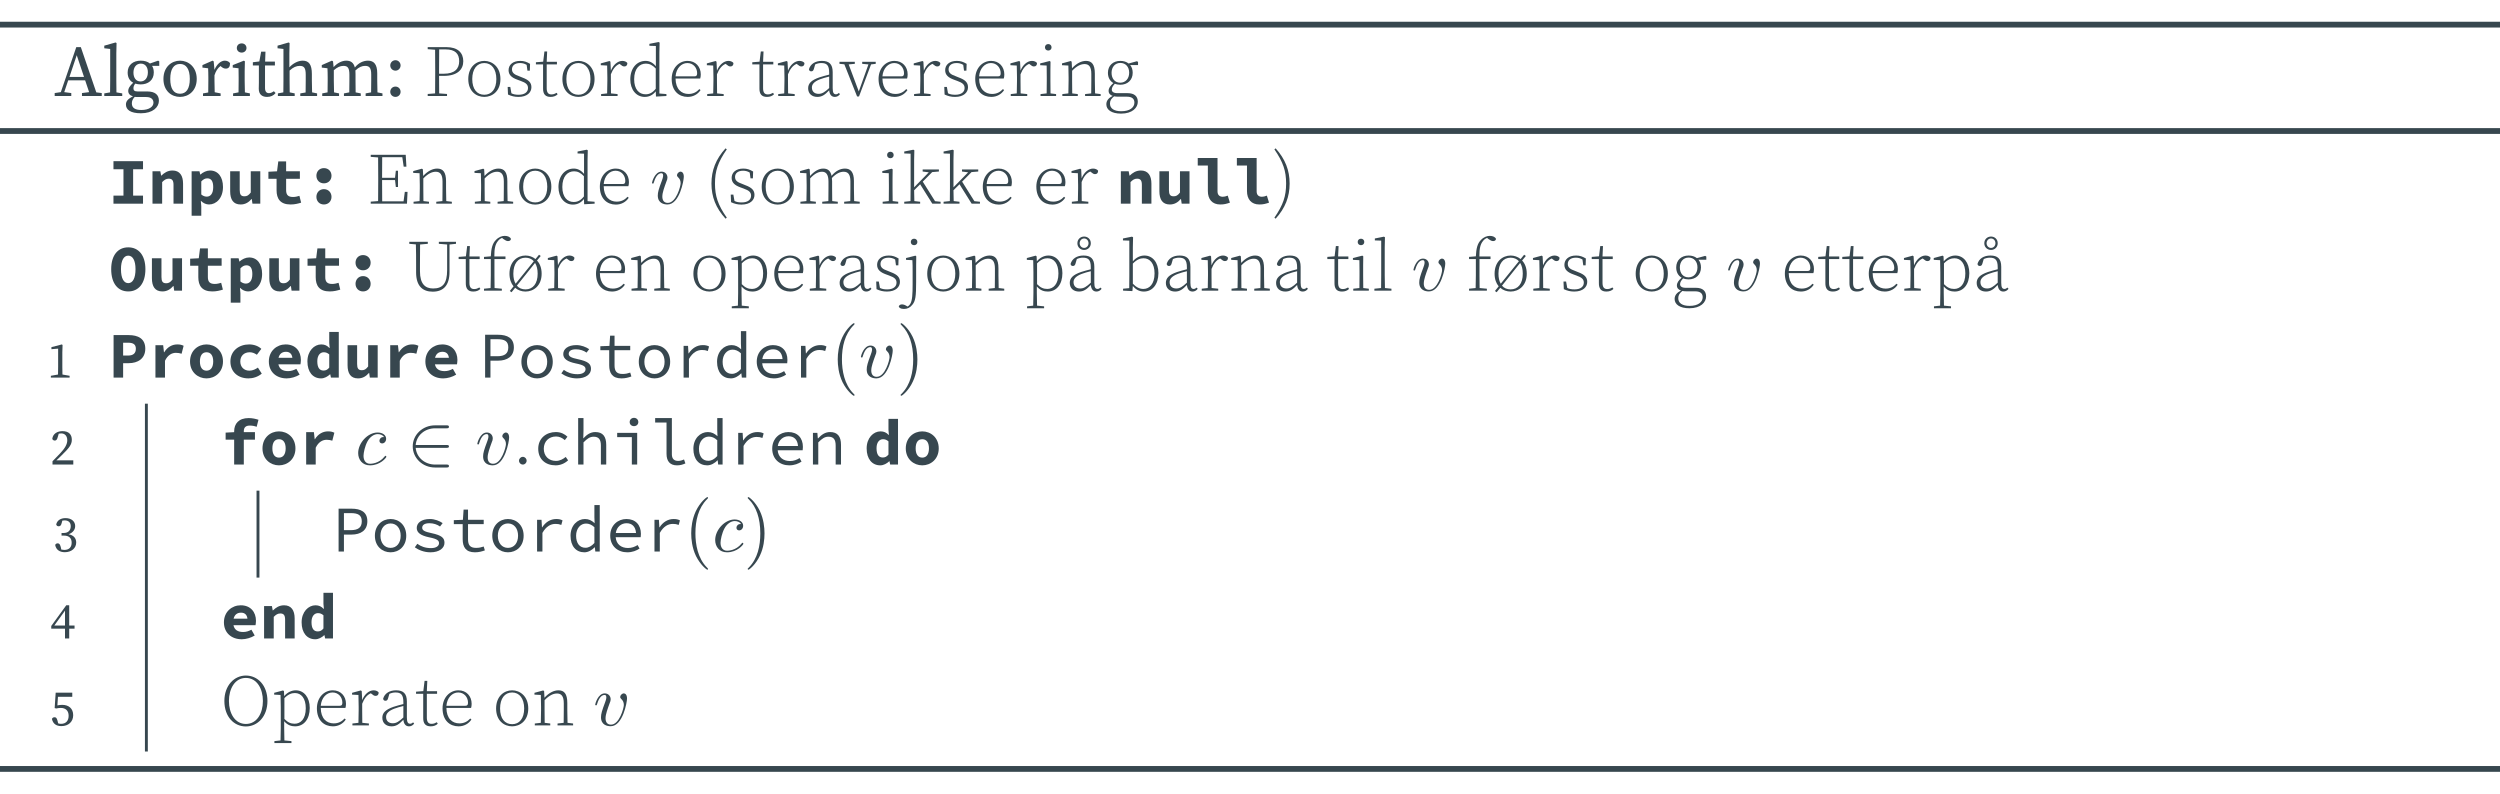 <?xml version="1.0" encoding="UTF-8"?>
<svg xmlns="http://www.w3.org/2000/svg" xmlns:xlink="http://www.w3.org/1999/xlink" width="343.71pt" height="109.1pt" viewBox="0 0 343.71 109.1" version="1.1">
<defs>
<g>
<symbol overflow="visible" id="glyph0-0">
<path style="stroke:none;" d="M 0.797 0 L 5.578 0 L 5.578 -6.672 L 0.797 -6.672 Z M 1.734 -0.516 L 3.188 -2.844 L 4.641 -0.516 Z M 1.406 -5.688 L 2.875 -3.344 L 1.406 -0.984 Z M 3.5 -3.344 L 4.969 -5.688 L 4.969 -0.984 Z M 1.734 -6.156 L 4.641 -6.156 L 3.188 -3.828 Z M 1.734 -6.156 "/>
</symbol>
<symbol overflow="visible" id="glyph0-1">
<path style="stroke:none;" d="M 3.078 -5.609 L 4.078 -2.625 L 2.078 -2.625 Z M 0.047 0 L 2.328 0 L 2.328 -0.406 L 1.359 -0.531 L 1.906 -2.156 L 4.234 -2.156 L 4.781 -0.531 L 3.797 -0.406 L 3.797 0 L 6.516 0 L 6.516 -0.406 L 5.766 -0.5 L 3.641 -6.719 L 3.016 -6.719 L 0.891 -0.531 L 0.047 -0.406 Z M 0.047 0 "/>
</symbol>
<symbol overflow="visible" id="glyph0-2">
<path style="stroke:none;" d="M 0.25 -6.922 L 0.25 -6.562 L 1.062 -6.469 L 1.062 -2.094 C 1.062 -1.562 1.062 -1.031 1.047 -0.5 L 0.25 -0.359 L 0.25 0 L 2.719 0 L 2.719 -0.359 L 1.922 -0.5 C 1.906 -1.031 1.906 -1.562 1.906 -2.094 L 1.906 -5.875 L 1.938 -7.281 L 1.797 -7.359 Z M 0.25 -6.922 "/>
</symbol>
<symbol overflow="visible" id="glyph0-3">
<path style="stroke:none;" d="M 2.406 -4.453 C 3.016 -4.453 3.375 -3.969 3.375 -3.266 C 3.375 -2.516 3 -2 2.359 -2 C 1.75 -2 1.391 -2.5 1.391 -3.219 C 1.391 -3.953 1.781 -4.453 2.406 -4.453 Z M 0.594 -3.234 C 0.594 -2.547 0.875 -2.078 1.359 -1.828 C 0.859 -1.359 0.672 -1.031 0.672 -0.719 C 0.672 -0.328 0.891 -0.078 1.328 0.047 C 0.594 0.406 0.359 0.75 0.359 1.172 C 0.359 1.891 0.984 2.375 2.422 2.375 C 4.062 2.375 4.891 1.531 4.891 0.656 C 4.891 -0.156 4.375 -0.625 3.281 -0.625 L 1.969 -0.625 C 1.5 -0.625 1.391 -0.797 1.391 -1.062 C 1.391 -1.297 1.469 -1.484 1.641 -1.703 C 1.859 -1.641 2.109 -1.594 2.375 -1.594 C 3.422 -1.594 4.188 -2.188 4.188 -3.234 C 4.188 -3.594 4.109 -3.891 3.953 -4.141 L 4.938 -4.141 L 4.938 -4.766 L 4.781 -4.859 L 3.656 -4.469 C 3.344 -4.734 2.906 -4.859 2.391 -4.859 C 1.359 -4.859 0.594 -4.281 0.594 -3.234 Z M 2.469 1.922 C 1.672 1.922 1.172 1.672 1.172 1.016 C 1.172 0.688 1.281 0.422 1.562 0.125 C 1.688 0.125 1.828 0.141 1.969 0.141 L 3.141 0.141 C 3.859 0.141 4.141 0.484 4.141 0.922 C 4.141 1.469 3.547 1.922 2.469 1.922 Z M 2.469 1.922 "/>
</symbol>
<symbol overflow="visible" id="glyph0-4">
<path style="stroke:none;" d="M 2.734 0.125 C 3.891 0.125 5.031 -0.703 5.031 -2.344 C 5.031 -4 3.875 -4.859 2.734 -4.859 C 1.578 -4.859 0.453 -4 0.453 -2.344 C 0.453 -0.703 1.562 0.125 2.734 0.125 Z M 2.734 -0.312 C 1.859 -0.312 1.391 -1 1.391 -2.344 C 1.391 -3.688 1.859 -4.406 2.734 -4.406 C 3.594 -4.406 4.078 -3.688 4.078 -2.344 C 4.078 -1 3.594 -0.312 2.734 -0.312 Z M 2.734 -0.312 "/>
</symbol>
<symbol overflow="visible" id="glyph0-5">
<path style="stroke:none;" d="M 0.422 0 L 2.844 0 L 2.844 -0.359 L 2.031 -0.516 C 2.016 -1 2 -1.656 2 -2.094 L 2 -2.844 C 2.172 -3.406 2.438 -3.828 2.828 -4.125 L 2.953 -4.016 C 3.141 -3.859 3.328 -3.766 3.562 -3.766 C 3.953 -3.766 4.141 -4.031 4.141 -4.5 C 4.031 -4.719 3.734 -4.859 3.422 -4.859 C 2.891 -4.859 2.328 -4.391 2 -3.594 L 1.891 -4.766 L 1.734 -4.859 L 0.344 -4.25 L 0.344 -3.906 L 1.125 -3.812 C 1.141 -3.422 1.156 -3.125 1.156 -2.578 L 1.156 -2.094 C 1.156 -1.641 1.141 -0.984 1.141 -0.484 L 0.422 -0.359 Z M 0.422 0 "/>
</symbol>
<symbol overflow="visible" id="glyph0-6">
<path style="stroke:none;" d="M 1.531 -5.969 C 1.891 -5.969 2.188 -6.234 2.188 -6.594 C 2.188 -6.984 1.891 -7.234 1.531 -7.234 C 1.141 -7.234 0.859 -6.984 0.859 -6.594 C 0.859 -6.234 1.141 -5.969 1.531 -5.969 Z M 2.656 -0.359 L 1.969 -0.5 C 1.953 -1 1.938 -1.656 1.938 -2.094 L 1.938 -3.406 L 1.969 -4.766 L 1.828 -4.859 L 0.297 -4.25 L 0.297 -3.906 L 1.094 -3.812 C 1.109 -3.422 1.109 -3.109 1.109 -2.562 L 1.109 -2.094 C 1.109 -1.656 1.109 -1 1.094 -0.5 L 0.344 -0.359 L 0.344 0 L 2.656 0 Z M 2.656 -0.359 "/>
</symbol>
<symbol overflow="visible" id="glyph0-7">
<path style="stroke:none;" d="M 1.766 -1.109 L 1.766 -4.203 L 3.125 -4.203 L 3.125 -4.734 L 1.781 -4.734 L 1.828 -6.094 L 1.234 -6.094 L 0.984 -4.75 L 0.094 -4.641 L 0.094 -4.203 L 0.922 -4.203 L 0.922 -1.859 C 0.922 -1.469 0.906 -1.25 0.906 -1 C 0.906 -0.234 1.344 0.125 2.047 0.125 C 2.547 0.125 2.953 -0.062 3.219 -0.406 L 2.984 -0.656 C 2.734 -0.484 2.531 -0.391 2.312 -0.391 C 1.969 -0.391 1.766 -0.609 1.766 -1.109 Z M 1.766 -1.109 "/>
</symbol>
<symbol overflow="visible" id="glyph0-8">
<path style="stroke:none;" d="M 1.062 -2.094 C 1.062 -1.656 1.062 -1 1.047 -0.5 L 0.297 -0.359 L 0.297 0 L 2.609 0 L 2.609 -0.359 L 1.922 -0.5 C 1.906 -1 1.906 -1.656 1.906 -2.094 L 1.906 -3.5 C 2.406 -3.953 2.828 -4.141 3.312 -4.141 C 3.891 -4.141 4.125 -3.859 4.125 -2.938 L 4.125 -2.094 C 4.125 -1.641 4.109 -0.984 4.109 -0.484 L 3.375 -0.359 L 3.375 0 L 5.688 0 L 5.688 -0.359 L 5 -0.5 C 4.984 -1 4.969 -1.641 4.969 -2.094 L 4.969 -3.016 C 4.969 -4.328 4.562 -4.859 3.703 -4.859 C 3.078 -4.859 2.359 -4.484 1.875 -3.938 L 1.875 -5.875 L 1.906 -7.281 L 1.781 -7.359 L 0.25 -6.922 L 0.25 -6.562 L 1.062 -6.469 Z M 1.062 -2.094 "/>
</symbol>
<symbol overflow="visible" id="glyph0-9">
<path style="stroke:none;" d="M 6.703 -4.859 C 6.062 -4.859 5.406 -4.562 4.891 -3.922 C 4.719 -4.578 4.344 -4.859 3.703 -4.859 C 3.094 -4.859 2.438 -4.5 1.969 -3.969 L 1.891 -4.766 L 1.734 -4.859 L 0.344 -4.25 L 0.344 -3.906 L 1.125 -3.812 C 1.141 -3.422 1.156 -3.125 1.156 -2.578 L 1.156 -2.094 C 1.156 -1.641 1.141 -1 1.141 -0.5 L 0.406 -0.359 L 0.406 0 L 2.719 0 L 2.719 -0.359 L 2.031 -0.5 C 2.016 -1 2 -1.656 2 -2.094 L 2 -3.547 C 2.5 -3.969 2.875 -4.141 3.328 -4.141 C 3.922 -4.141 4.141 -3.844 4.141 -2.938 L 4.141 -2.094 C 4.141 -1.641 4.141 -0.984 4.125 -0.5 L 3.391 -0.359 L 3.391 0 L 5.703 0 L 5.703 -0.359 L 5 -0.5 C 5 -1 4.984 -1.641 4.984 -2.094 L 4.984 -3.016 C 4.984 -3.203 4.969 -3.375 4.969 -3.516 C 5.469 -3.984 5.875 -4.141 6.297 -4.141 C 6.875 -4.141 7.141 -3.891 7.141 -2.953 L 7.141 -2.094 C 7.141 -1.641 7.125 -0.984 7.125 -0.5 L 6.375 -0.359 L 6.375 0 L 8.688 0 L 8.688 -0.359 L 8 -0.5 C 7.984 -1 7.969 -1.641 7.969 -2.094 L 7.969 -3.125 C 7.969 -4.359 7.5 -4.859 6.703 -4.859 Z M 6.703 -4.859 "/>
</symbol>
<symbol overflow="visible" id="glyph0-10">
<path style="stroke:none;" d="M 1.5 -3.484 C 1.891 -3.484 2.203 -3.812 2.203 -4.203 C 2.203 -4.594 1.891 -4.922 1.5 -4.922 C 1.094 -4.922 0.781 -4.594 0.781 -4.203 C 0.781 -3.812 1.094 -3.484 1.5 -3.484 Z M 1.5 0.125 C 1.891 0.125 2.203 -0.188 2.203 -0.578 C 2.203 -0.984 1.891 -1.297 1.5 -1.297 C 1.094 -1.297 0.781 -0.984 0.781 -0.578 C 0.781 -0.188 1.094 0.125 1.5 0.125 Z M 1.5 0.125 "/>
</symbol>
<symbol overflow="visible" id="glyph1-0">
<path style="stroke:none;" d="M 0.797 0 L 5.578 0 L 5.578 -6.719 L 0.797 -6.719 Z M 1.406 -0.328 L 3.188 -3.062 L 4.969 -0.328 Z M 1.188 -6.125 L 3 -3.359 L 1.188 -0.594 Z M 3.391 -3.359 L 5.188 -6.125 L 5.188 -0.594 Z M 1.406 -6.391 L 4.969 -6.391 L 3.188 -3.656 Z M 1.406 -6.391 "/>
</symbol>
<symbol overflow="visible" id="glyph1-1">
<path style="stroke:none;" d="M 1.562 -3.094 C 1.562 -2.172 1.562 -1.266 1.547 -0.359 L 0.531 -0.281 L 0.531 0 L 3.188 0 L 3.188 -0.281 L 2.109 -0.359 C 2.094 -1.172 2.094 -1.969 2.094 -2.766 L 2.734 -2.766 C 4.594 -2.766 5.422 -3.625 5.422 -4.781 C 5.422 -5.953 4.656 -6.719 3.109 -6.719 L 0.531 -6.719 L 0.531 -6.438 L 1.547 -6.359 C 1.562 -5.453 1.562 -4.547 1.562 -3.625 Z M 3 -6.406 C 4.297 -6.406 4.859 -5.828 4.859 -4.781 C 4.859 -3.766 4.266 -3.062 2.734 -3.062 L 2.094 -3.062 L 2.094 -3.625 C 2.094 -4.562 2.094 -5.5 2.109 -6.406 Z M 3 -6.406 "/>
</symbol>
<symbol overflow="visible" id="glyph1-2">
<path style="stroke:none;" d="M 2.703 0.125 C 3.781 0.125 4.922 -0.641 4.922 -2.328 C 4.922 -4.016 3.781 -4.828 2.703 -4.828 C 1.609 -4.828 0.5 -4.016 0.5 -2.328 C 0.5 -0.641 1.609 0.125 2.703 0.125 Z M 2.703 -0.172 C 1.688 -0.172 1.047 -0.953 1.047 -2.328 C 1.047 -3.703 1.688 -4.531 2.703 -4.531 C 3.703 -4.531 4.359 -3.703 4.359 -2.328 C 4.359 -0.953 3.703 -0.172 2.703 -0.172 Z M 2.703 -0.172 "/>
</symbol>
<symbol overflow="visible" id="glyph1-3">
<path style="stroke:none;" d="M 2 0.125 C 3.203 0.125 3.781 -0.5 3.781 -1.203 C 3.781 -1.812 3.453 -2.203 2.516 -2.547 L 2.094 -2.719 C 1.422 -2.953 1.109 -3.188 1.109 -3.672 C 1.109 -4.156 1.469 -4.531 2.219 -4.531 C 2.516 -4.531 2.812 -4.469 3.125 -4.281 L 3.234 -3.484 L 3.562 -3.484 L 3.594 -4.422 C 3.141 -4.688 2.781 -4.828 2.25 -4.828 C 1.203 -4.828 0.641 -4.266 0.641 -3.547 C 0.641 -2.875 1.109 -2.516 1.828 -2.25 L 2.297 -2.078 C 3.047 -1.812 3.312 -1.562 3.312 -1.094 C 3.312 -0.562 2.875 -0.172 2.031 -0.172 C 1.594 -0.172 1.297 -0.234 1.031 -0.375 L 0.875 -1.25 L 0.516 -1.25 L 0.562 -0.203 C 1.031 0.016 1.453 0.125 2 0.125 Z M 2 0.125 "/>
</symbol>
<symbol overflow="visible" id="glyph1-4">
<path style="stroke:none;" d="M 1.609 -1.078 L 1.609 -4.344 L 3.016 -4.344 L 3.016 -4.703 L 1.609 -4.703 L 1.672 -6.125 L 1.297 -6.125 L 1.125 -4.719 L 0.125 -4.641 L 0.125 -4.344 L 1.109 -4.344 L 1.109 -1.781 C 1.109 -1.453 1.109 -1.266 1.109 -1.062 C 1.094 -0.266 1.422 0.125 2.141 0.125 C 2.547 0.125 2.875 0 3.109 -0.234 L 2.984 -0.438 C 2.719 -0.297 2.547 -0.219 2.25 -0.219 C 1.828 -0.219 1.609 -0.469 1.609 -1.078 Z M 1.609 -1.078 "/>
</symbol>
<symbol overflow="visible" id="glyph1-5">
<path style="stroke:none;" d="M 0.422 0 L 2.688 0 L 2.688 -0.266 L 1.781 -0.359 C 1.781 -0.875 1.766 -1.609 1.766 -2.094 L 1.766 -2.984 C 2.047 -3.719 2.438 -4.203 2.953 -4.422 L 3.078 -4.328 C 3.266 -4.172 3.406 -4.062 3.609 -4.062 C 3.891 -4.062 4.031 -4.234 4.031 -4.531 C 3.938 -4.688 3.656 -4.828 3.344 -4.828 C 2.703 -4.828 2.078 -4.281 1.766 -3.484 L 1.703 -4.719 L 1.578 -4.812 L 0.375 -4.484 L 0.375 -4.234 L 1.25 -4.188 C 1.266 -3.734 1.281 -3.203 1.281 -2.578 L 1.281 -2.094 C 1.281 -1.609 1.266 -0.875 1.25 -0.359 L 0.422 -0.266 Z M 0.422 0 "/>
</symbol>
<symbol overflow="visible" id="glyph1-6">
<path style="stroke:none;" d="M 1.031 -2.297 C 1.031 -3.781 1.766 -4.453 2.656 -4.453 C 3.125 -4.453 3.547 -4.25 4 -3.781 L 4 -1 C 3.562 -0.453 3.141 -0.234 2.594 -0.234 C 1.703 -0.234 1.031 -0.922 1.031 -2.297 Z M 5.469 0 L 5.469 -0.266 L 4.5 -0.344 L 4.5 -5.953 L 4.531 -7.344 L 4.391 -7.422 L 3.125 -7.172 L 3.125 -6.906 L 4.016 -6.875 L 4.016 -4.094 C 3.578 -4.625 3.094 -4.828 2.609 -4.828 C 1.406 -4.828 0.5 -3.844 0.5 -2.281 C 0.5 -0.875 1.312 0.125 2.484 0.125 C 3.094 0.125 3.594 -0.125 4 -0.641 L 4.031 0.078 Z M 5.469 0 "/>
</symbol>
<symbol overflow="visible" id="glyph1-7">
<path style="stroke:none;" d="M 2.656 -4.531 C 3.484 -4.531 4 -3.859 4 -3.141 C 4 -2.844 3.922 -2.703 3.641 -2.703 L 1.031 -2.703 C 1.125 -3.812 1.828 -4.531 2.656 -4.531 Z M 2.688 -4.828 C 1.516 -4.828 0.5 -3.859 0.5 -2.344 C 0.5 -0.688 1.5 0.125 2.703 0.125 C 3.453 0.125 4.094 -0.234 4.469 -0.812 L 4.312 -0.953 C 3.922 -0.531 3.453 -0.281 2.812 -0.281 C 1.859 -0.281 1.047 -0.922 1.031 -2.406 L 4.422 -2.406 C 4.469 -2.547 4.5 -2.734 4.5 -2.969 C 4.5 -4.031 3.781 -4.828 2.688 -4.828 Z M 2.688 -4.828 "/>
</symbol>
<symbol overflow="visible" id="glyph1-8">
<path style="stroke:none;" d="M 4.203 0.125 C 4.469 0.125 4.719 0 4.906 -0.25 L 4.766 -0.422 C 4.609 -0.297 4.5 -0.234 4.359 -0.234 C 4.062 -0.234 3.906 -0.422 3.906 -1.078 L 3.906 -3.281 C 3.906 -4.391 3.406 -4.828 2.422 -4.828 C 1.516 -4.828 0.844 -4.406 0.641 -3.672 C 0.672 -3.484 0.781 -3.391 0.953 -3.391 C 1.141 -3.391 1.25 -3.484 1.312 -3.703 L 1.5 -4.344 C 1.781 -4.469 2.047 -4.531 2.328 -4.531 C 3.062 -4.531 3.422 -4.266 3.422 -3.203 L 3.422 -2.938 C 2.984 -2.828 2.5 -2.703 2.078 -2.562 C 0.953 -2.172 0.531 -1.719 0.531 -1.062 C 0.531 -0.297 1.078 0.125 1.797 0.125 C 2.438 0.125 2.844 -0.172 3.422 -0.781 C 3.484 -0.203 3.734 0.125 4.203 0.125 Z M 1.047 -1.172 C 1.047 -1.578 1.312 -1.969 2.156 -2.297 C 2.516 -2.422 2.984 -2.578 3.422 -2.672 L 3.422 -1.094 C 2.812 -0.531 2.453 -0.297 1.969 -0.297 C 1.422 -0.297 1.047 -0.594 1.047 -1.172 Z M 1.047 -1.172 "/>
</symbol>
<symbol overflow="visible" id="glyph1-9">
<path style="stroke:none;" d="M 3.062 -4.422 L 3.922 -4.344 L 2.594 -0.625 L 1.203 -4.344 L 2.047 -4.422 L 2.047 -4.703 L -0.062 -4.703 L -0.062 -4.422 L 0.609 -4.359 L 2.359 0.062 L 2.625 0.062 L 4.281 -4.344 L 4.922 -4.422 L 4.922 -4.703 L 3.062 -4.703 Z M 3.062 -4.422 "/>
</symbol>
<symbol overflow="visible" id="glyph1-10">
<path style="stroke:none;" d="M 1.484 -6.25 C 1.734 -6.25 1.938 -6.422 1.938 -6.688 C 1.938 -6.969 1.734 -7.141 1.484 -7.141 C 1.234 -7.141 1.031 -6.969 1.031 -6.688 C 1.031 -6.422 1.234 -6.25 1.484 -6.25 Z M 2.562 -0.266 L 1.797 -0.359 C 1.781 -0.875 1.781 -1.609 1.781 -2.094 L 1.781 -3.484 L 1.797 -4.719 L 1.672 -4.812 L 0.375 -4.484 L 0.375 -4.234 L 1.266 -4.188 C 1.281 -3.656 1.281 -3.156 1.281 -2.578 L 1.281 -2.094 C 1.281 -1.609 1.281 -0.875 1.266 -0.359 L 0.422 -0.266 L 0.422 0 L 2.562 0 Z M 2.562 -0.266 "/>
</symbol>
<symbol overflow="visible" id="glyph1-11">
<path style="stroke:none;" d="M 3.672 -4.828 C 3.062 -4.828 2.375 -4.5 1.75 -3.812 L 1.703 -4.719 L 1.578 -4.812 L 0.375 -4.484 L 0.375 -4.234 L 1.25 -4.188 C 1.266 -3.734 1.281 -3.203 1.281 -2.578 L 1.281 -2.094 C 1.281 -1.609 1.266 -0.875 1.25 -0.359 L 0.422 -0.266 L 0.422 0 L 2.547 0 L 2.547 -0.266 L 1.781 -0.359 C 1.781 -0.875 1.766 -1.609 1.766 -2.094 L 1.766 -3.469 C 2.469 -4.203 3.031 -4.391 3.484 -4.391 C 4.062 -4.391 4.406 -4.031 4.406 -3.047 L 4.406 -2.094 C 4.406 -1.594 4.391 -0.875 4.391 -0.359 L 3.547 -0.266 L 3.547 0 L 5.688 0 L 5.688 -0.266 L 4.922 -0.359 C 4.906 -0.859 4.891 -1.594 4.891 -2.094 L 4.891 -3.078 C 4.891 -4.359 4.453 -4.828 3.672 -4.828 Z M 3.672 -4.828 "/>
</symbol>
<symbol overflow="visible" id="glyph1-12">
<path style="stroke:none;" d="M 2.375 -4.547 C 3.109 -4.547 3.594 -4 3.594 -3.203 C 3.594 -2.391 3.094 -1.828 2.359 -1.828 C 1.641 -1.828 1.172 -2.375 1.172 -3.188 C 1.172 -3.984 1.656 -4.547 2.375 -4.547 Z M 0.672 -3.188 C 0.672 -2.531 0.953 -2.047 1.422 -1.781 C 0.984 -1.391 0.766 -1.078 0.766 -0.703 C 0.766 -0.359 0.984 -0.125 1.328 -0.016 C 0.766 0.266 0.453 0.641 0.453 1.141 C 0.453 1.891 1.156 2.422 2.484 2.422 C 4.031 2.422 4.781 1.609 4.781 0.797 C 4.781 0.031 4.297 -0.391 3.375 -0.391 L 2 -0.391 C 1.422 -0.391 1.203 -0.594 1.203 -0.875 C 1.203 -1.156 1.344 -1.375 1.625 -1.688 C 1.844 -1.594 2.109 -1.547 2.375 -1.547 C 3.344 -1.547 4.078 -2.172 4.078 -3.188 C 4.078 -3.625 3.953 -3.984 3.734 -4.25 L 4.812 -4.25 L 4.812 -4.688 L 4.656 -4.781 L 3.516 -4.469 C 3.219 -4.703 2.828 -4.828 2.375 -4.828 C 1.391 -4.828 0.672 -4.203 0.672 -3.188 Z M 2.516 2.094 C 1.531 2.094 0.953 1.734 0.953 1.031 C 0.953 0.625 1.141 0.344 1.516 0.047 C 1.688 0.078 1.891 0.094 2.062 0.094 L 3.281 0.094 C 4.062 0.094 4.312 0.453 4.312 0.906 C 4.312 1.562 3.703 2.094 2.516 2.094 Z M 2.516 2.094 "/>
</symbol>
<symbol overflow="visible" id="glyph1-13">
<path style="stroke:none;" d="M 1.562 -3.094 C 1.562 -2.172 1.562 -1.266 1.547 -0.359 L 0.531 -0.281 L 0.531 0 L 5.516 0 L 5.594 -1.625 L 5.219 -1.625 L 5.047 -0.328 L 2.109 -0.328 C 2.094 -1.203 2.094 -2.109 2.094 -3.25 L 3.875 -3.25 L 3.984 -2.297 L 4.281 -2.297 L 4.281 -4.531 L 3.984 -4.531 L 3.875 -3.562 L 2.094 -3.562 C 2.094 -4.547 2.094 -5.484 2.109 -6.391 L 4.875 -6.391 L 5.062 -5.094 L 5.438 -5.094 L 5.344 -6.719 L 0.531 -6.719 L 0.531 -6.438 L 1.547 -6.359 C 1.562 -5.453 1.562 -4.547 1.562 -3.625 Z M 1.562 -3.094 "/>
</symbol>
<symbol overflow="visible" id="glyph1-14">
<path style="stroke:none;" d="M 1.359 -2.766 C 1.359 -4.484 1.75 -5.688 2.984 -7.469 L 2.812 -7.609 C 1.469 -6.125 0.875 -4.578 0.875 -2.766 C 0.875 -0.953 1.469 0.594 2.812 2.062 L 2.984 1.922 C 1.75 0.156 1.359 -1.062 1.359 -2.766 Z M 1.359 -2.766 "/>
</symbol>
<symbol overflow="visible" id="glyph1-15">
<path style="stroke:none;" d="M 6.547 -4.828 C 5.906 -4.828 5.281 -4.516 4.703 -3.828 C 4.562 -4.547 4.156 -4.828 3.562 -4.828 C 2.953 -4.828 2.359 -4.484 1.75 -3.812 L 1.703 -4.719 L 1.578 -4.812 L 0.375 -4.484 L 0.375 -4.234 L 1.25 -4.188 C 1.266 -3.734 1.281 -3.203 1.281 -2.578 L 1.281 -2.094 C 1.281 -1.609 1.266 -0.875 1.25 -0.359 L 0.422 -0.266 L 0.422 0 L 2.547 0 L 2.547 -0.266 L 1.781 -0.359 C 1.781 -0.875 1.766 -1.609 1.766 -2.094 L 1.766 -3.484 C 2.438 -4.203 2.953 -4.391 3.406 -4.391 C 3.938 -4.391 4.281 -4.031 4.281 -3.047 L 4.281 -2.094 C 4.281 -1.594 4.281 -0.875 4.266 -0.359 L 3.422 -0.266 L 3.422 0 L 5.562 0 L 5.562 -0.266 L 4.797 -0.359 C 4.781 -0.859 4.781 -1.594 4.781 -2.094 L 4.781 -3.078 C 4.781 -3.234 4.766 -3.391 4.75 -3.531 C 5.391 -4.203 5.922 -4.391 6.375 -4.391 C 6.953 -4.391 7.297 -4.047 7.297 -3.062 L 7.297 -2.094 C 7.297 -1.594 7.281 -0.875 7.281 -0.359 L 6.438 -0.266 L 6.438 0 L 8.578 0 L 8.578 -0.266 L 7.812 -0.359 C 7.797 -0.859 7.781 -1.594 7.781 -2.094 L 7.781 -3.125 C 7.781 -4.359 7.312 -4.828 6.547 -4.828 Z M 6.547 -4.828 "/>
</symbol>
<symbol overflow="visible" id="glyph1-16">
<path style="stroke:none;" d="M 0.391 -7.172 L 0.391 -6.906 L 1.266 -6.875 L 1.266 -2.094 C 1.266 -1.578 1.25 -0.891 1.25 -0.359 L 0.391 -0.266 L 0.391 0 L 2.578 0 L 2.578 -0.266 L 1.781 -0.359 C 1.766 -0.812 1.75 -1.359 1.75 -1.844 L 2.578 -2.672 L 4.25 0 L 5.391 0 L 5.391 -0.266 L 4.625 -0.344 L 2.938 -3.031 L 4.234 -4.344 L 5.156 -4.422 L 5.156 -4.703 L 2.922 -4.703 L 2.922 -4.422 L 3.766 -4.312 L 1.75 -2.25 L 1.75 -5.938 L 1.781 -7.344 L 1.641 -7.422 Z M 0.391 -7.172 "/>
</symbol>
<symbol overflow="visible" id="glyph1-17">
<path style="stroke:none;" d="M 1.844 -2.766 C 1.844 -1.062 1.453 0.156 0.234 1.922 L 0.406 2.062 C 1.734 0.594 2.328 -0.953 2.328 -2.766 C 2.328 -4.578 1.734 -6.125 0.406 -7.609 L 0.234 -7.469 C 1.453 -5.688 1.844 -4.484 1.844 -2.766 Z M 1.844 -2.766 "/>
</symbol>
<symbol overflow="visible" id="glyph1-18">
<path style="stroke:none;" d="M 1.922 -2.656 L 1.922 -3.594 C 1.922 -4.531 1.922 -5.438 1.938 -6.344 L 3 -6.438 L 3 -6.719 L 0.453 -6.719 L 0.453 -6.438 L 1.359 -6.359 C 1.391 -5.453 1.391 -4.516 1.391 -3.594 L 1.391 -2.5 C 1.391 -0.625 2.297 0.141 3.672 0.141 C 5.156 0.141 5.984 -0.734 5.984 -2.578 L 5.984 -6.344 L 6.875 -6.438 L 6.875 -6.719 L 4.516 -6.719 L 4.516 -6.438 L 5.656 -6.344 L 5.656 -2.828 C 5.656 -1 5.062 -0.297 3.734 -0.297 C 2.641 -0.297 1.922 -0.922 1.922 -2.656 Z M 1.922 -2.656 "/>
</symbol>
<symbol overflow="visible" id="glyph1-19">
<path style="stroke:none;" d="M 1.281 -2.094 C 1.281 -1.516 1.266 -0.938 1.25 -0.359 L 0.344 -0.266 L 0.344 0 L 2.797 0 L 2.797 -0.266 L 1.797 -0.359 C 1.781 -0.938 1.781 -1.516 1.781 -2.094 L 1.781 -4.344 L 3.297 -4.344 L 3.297 -4.703 L 1.766 -4.703 C 1.75 -5.859 1.938 -6.406 2.219 -6.766 C 2.391 -7.016 2.609 -7.172 2.828 -7.25 L 3.016 -7.094 C 3.281 -6.906 3.453 -6.812 3.656 -6.812 C 3.891 -6.812 4.031 -6.938 4.047 -7.109 C 3.969 -7.359 3.625 -7.531 3.203 -7.531 C 2.812 -7.531 2.359 -7.375 1.969 -6.953 C 1.5 -6.484 1.328 -5.797 1.281 -4.719 L 0.344 -4.641 L 0.344 -4.344 L 1.281 -4.344 Z M 1.281 -2.094 "/>
</symbol>
<symbol overflow="visible" id="glyph1-20">
<path style="stroke:none;" d="M 4.797 -4.766 L 4.562 -4.938 L 4.078 -4.344 C 3.672 -4.672 3.188 -4.828 2.703 -4.828 C 1.609 -4.828 0.5 -4.016 0.5 -2.328 C 0.5 -1.578 0.719 -1 1.062 -0.594 L 0.547 0.047 L 0.781 0.219 L 1.281 -0.391 C 1.672 -0.047 2.188 0.125 2.703 0.125 C 3.781 0.125 4.922 -0.641 4.922 -2.328 C 4.922 -3.125 4.672 -3.734 4.281 -4.141 Z M 1.031 -2.328 C 1.031 -3.703 1.672 -4.531 2.703 -4.531 C 3.172 -4.531 3.562 -4.359 3.844 -4.047 L 1.344 -0.953 C 1.141 -1.297 1.031 -1.766 1.031 -2.328 Z M 2.703 -0.172 C 2.203 -0.172 1.797 -0.344 1.516 -0.688 L 4.016 -3.812 C 4.25 -3.438 4.375 -2.938 4.375 -2.328 C 4.375 -0.953 3.719 -0.172 2.703 -0.172 Z M 2.703 -0.172 "/>
</symbol>
<symbol overflow="visible" id="glyph1-21">
<path style="stroke:none;" d="M 4.719 -2.359 C 4.719 -0.875 4 -0.234 3.188 -0.234 C 2.672 -0.234 2.25 -0.406 1.781 -0.891 L 1.781 -3.75 C 2.297 -4.281 2.766 -4.453 3.219 -4.453 C 4.094 -4.453 4.719 -3.734 4.719 -2.359 Z M 1.281 0.328 C 1.281 0.844 1.266 1.531 1.25 2.062 L 0.406 2.156 L 0.406 2.422 L 2.75 2.422 L 2.75 2.156 L 1.781 2.062 C 1.766 1.531 1.75 0.844 1.75 0.312 L 1.75 -0.578 C 2.219 -0.016 2.766 0.125 3.25 0.125 C 4.453 0.125 5.266 -0.859 5.266 -2.406 C 5.266 -3.859 4.469 -4.828 3.344 -4.828 C 2.812 -4.828 2.234 -4.594 1.75 -4.031 L 1.719 -4.719 L 1.594 -4.812 L 0.375 -4.484 L 0.375 -4.234 L 1.25 -4.188 C 1.266 -3.734 1.281 -3.188 1.281 -2.547 Z M 1.281 0.328 "/>
</symbol>
<symbol overflow="visible" id="glyph1-22">
<path style="stroke:none;" d="M 1.453 -6.25 C 1.703 -6.25 1.906 -6.422 1.906 -6.688 C 1.906 -6.969 1.703 -7.141 1.453 -7.141 C 1.203 -7.141 1 -6.969 1 -6.688 C 1 -6.422 1.203 -6.25 1.453 -6.25 Z M 1.25 -0.859 C 1.25 0.469 1.203 1.359 0.938 1.797 C 0.844 1.969 0.703 2.109 0.547 2.188 L 0.375 2.078 C 0.141 1.938 -0.047 1.891 -0.219 1.891 C -0.453 1.891 -0.594 2 -0.656 2.172 C -0.625 2.328 -0.422 2.516 0.047 2.516 C 0.516 2.516 0.875 2.359 1.203 1.953 C 1.656 1.422 1.734 0.75 1.734 -1.219 L 1.734 -3.484 L 1.75 -4.719 L 1.641 -4.812 L 0.344 -4.484 L 0.344 -4.234 L 1.219 -4.188 C 1.25 -3.734 1.25 -3.203 1.25 -2.578 Z M 1.25 -0.859 "/>
</symbol>
<symbol overflow="visible" id="glyph1-23">
<path style="stroke:none;" d="M 4.203 0.125 C 4.469 0.125 4.719 0 4.906 -0.25 L 4.766 -0.422 C 4.609 -0.297 4.5 -0.234 4.359 -0.234 C 4.062 -0.234 3.906 -0.422 3.906 -1.078 L 3.906 -3.281 C 3.906 -4.391 3.406 -4.828 2.422 -4.828 C 1.516 -4.828 0.844 -4.406 0.641 -3.672 C 0.672 -3.484 0.781 -3.391 0.953 -3.391 C 1.141 -3.391 1.25 -3.484 1.312 -3.703 L 1.5 -4.344 C 1.781 -4.469 2.047 -4.531 2.328 -4.531 C 3.062 -4.531 3.422 -4.266 3.422 -3.203 L 3.422 -2.938 C 2.984 -2.828 2.5 -2.703 2.078 -2.562 C 0.953 -2.172 0.531 -1.719 0.531 -1.062 C 0.531 -0.297 1.078 0.125 1.797 0.125 C 2.438 0.125 2.844 -0.172 3.422 -0.781 C 3.484 -0.203 3.734 0.125 4.203 0.125 Z M 2.5 -5.875 C 2.141 -5.875 1.891 -6.188 1.891 -6.516 C 1.891 -6.859 2.141 -7.172 2.5 -7.172 C 2.875 -7.172 3.109 -6.859 3.109 -6.516 C 3.109 -6.188 2.875 -5.875 2.5 -5.875 Z M 2.5 -5.594 C 2.984 -5.594 3.422 -5.953 3.422 -6.516 C 3.422 -7.094 2.984 -7.438 2.5 -7.438 C 2.031 -7.438 1.578 -7.094 1.578 -6.516 C 1.578 -5.938 2.031 -5.594 2.5 -5.594 Z M 1.047 -1.172 C 1.047 -1.578 1.312 -1.969 2.156 -2.297 C 2.516 -2.422 2.984 -2.578 3.422 -2.672 L 3.422 -1.094 C 2.812 -0.531 2.453 -0.297 1.969 -0.297 C 1.422 -0.297 1.047 -0.594 1.047 -1.172 Z M 1.047 -1.172 "/>
</symbol>
<symbol overflow="visible" id="glyph1-24">
<path style="stroke:none;" d="M 3.203 -0.234 C 2.688 -0.234 2.234 -0.453 1.75 -0.953 L 1.75 -3.719 C 2.297 -4.281 2.766 -4.453 3.219 -4.453 C 4.094 -4.453 4.734 -3.734 4.734 -2.375 C 4.734 -0.891 4.016 -0.234 3.203 -0.234 Z M 0.406 0 L 1.688 0.062 L 1.75 -0.641 C 2.219 -0.062 2.75 0.125 3.266 0.125 C 4.453 0.125 5.266 -0.875 5.266 -2.406 C 5.266 -3.875 4.469 -4.828 3.344 -4.828 C 2.828 -4.828 2.234 -4.609 1.75 -4.031 L 1.75 -5.938 L 1.781 -7.344 L 1.625 -7.422 L 0.391 -7.172 L 0.391 -6.906 L 1.266 -6.875 L 1.266 -2.094 C 1.266 -1.609 1.25 -0.859 1.25 -0.344 L 0.406 -0.266 Z M 0.406 0 "/>
</symbol>
<symbol overflow="visible" id="glyph1-25">
<path style="stroke:none;" d="M 0.391 -7.172 L 0.391 -6.906 L 1.266 -6.875 L 1.266 -2.094 C 1.266 -1.578 1.25 -0.891 1.25 -0.359 L 0.328 -0.266 L 0.328 0 L 2.672 0 L 2.672 -0.266 L 1.781 -0.359 C 1.766 -0.891 1.75 -1.578 1.75 -2.094 L 1.75 -5.938 L 1.781 -7.344 L 1.641 -7.422 Z M 0.391 -7.172 "/>
</symbol>
<symbol overflow="visible" id="glyph1-26">
<path style="stroke:none;" d="M 1.188 -3.359 C 1.188 -5.031 2 -6.531 3.516 -6.531 C 5.047 -6.531 5.859 -5.031 5.859 -3.359 C 5.859 -1.688 5.047 -0.203 3.516 -0.203 C 2 -0.203 1.188 -1.688 1.188 -3.359 Z M 3.516 -6.859 C 1.922 -6.859 0.562 -5.5 0.562 -3.359 C 0.562 -1.172 1.906 0.141 3.516 0.141 C 5.125 0.141 6.484 -1.219 6.484 -3.359 C 6.484 -5.531 5.125 -6.859 3.516 -6.859 Z M 3.516 -6.859 "/>
</symbol>
<symbol overflow="visible" id="glyph2-0">
<path style="stroke:none;" d="M 0.312 0 L 5.062 0 L 5.062 -5.922 L 0.312 -5.922 Z M 1.953 -0.812 L 2.312 -1.5 L 2.672 -2.391 L 2.703 -2.391 L 3.078 -1.5 L 3.422 -0.812 Z M 1.203 -1.391 L 1.203 -4.719 L 2.047 -3.047 Z M 2.672 -3.719 L 2.281 -4.562 L 2.016 -5.094 L 3.375 -5.094 L 3.078 -4.562 L 2.703 -3.719 Z M 3.344 -3.047 L 4.172 -4.719 L 4.172 -1.391 Z M 3.344 -3.047 "/>
</symbol>
<symbol overflow="visible" id="glyph2-1">
<path style="stroke:none;" d="M 0.656 0 L 4.719 0 L 4.719 -1.109 L 3.359 -1.109 L 3.359 -4.734 L 4.719 -4.734 L 4.719 -5.844 L 0.656 -5.844 L 0.656 -4.734 L 2.031 -4.734 L 2.031 -1.109 L 0.656 -1.109 Z M 0.656 0 "/>
</symbol>
<symbol overflow="visible" id="glyph2-2">
<path style="stroke:none;" d="M 0.641 0 L 1.969 0 L 1.969 -2.969 C 2.281 -3.281 2.516 -3.438 2.875 -3.438 C 3.359 -3.438 3.531 -3.172 3.531 -2.578 L 3.531 0 L 4.844 0 L 4.844 -2.75 C 4.844 -3.859 4.391 -4.562 3.391 -4.562 C 2.719 -4.562 2.25 -4.234 1.859 -3.859 L 1.828 -3.859 L 1.719 -4.453 L 0.641 -4.453 Z M 0.641 0 "/>
</symbol>
<symbol overflow="visible" id="glyph2-3">
<path style="stroke:none;" d="M 0.641 1.656 L 1.969 1.656 L 1.969 0.344 L 1.906 -0.375 L 1.938 -0.375 C 2.25 -0.062 2.641 0.109 3.031 0.109 C 4.031 0.109 4.953 -0.766 4.953 -2.297 C 4.953 -3.672 4.281 -4.562 3.172 -4.562 C 2.703 -4.562 2.203 -4.328 1.844 -4 L 1.828 -4 L 1.719 -4.453 L 0.641 -4.453 Z M 2.719 -0.969 C 2.5 -0.969 2.219 -1.047 1.969 -1.266 L 1.969 -3.062 C 2.25 -3.359 2.5 -3.484 2.797 -3.484 C 3.344 -3.484 3.609 -3.078 3.609 -2.281 C 3.609 -1.359 3.219 -0.969 2.719 -0.969 Z M 2.719 -0.969 "/>
</symbol>
<symbol overflow="visible" id="glyph2-4">
<path style="stroke:none;" d="M 2 0.109 C 2.641 0.109 3.109 -0.188 3.5 -0.641 L 3.531 -0.641 L 3.625 0 L 4.703 0 L 4.703 -4.453 L 3.391 -4.453 L 3.391 -1.531 C 3.078 -1.125 2.859 -1.016 2.516 -1.016 C 2.031 -1.016 1.875 -1.281 1.875 -1.875 L 1.875 -4.453 L 0.562 -4.453 L 0.562 -1.703 C 0.562 -0.578 0.984 0.109 2 0.109 Z M 2 0.109 "/>
</symbol>
<symbol overflow="visible" id="glyph2-5">
<path style="stroke:none;" d="M 3.484 0.109 C 4.078 0.109 4.531 -0.016 4.938 -0.141 L 4.703 -1.078 C 4.438 -1 4.156 -0.922 3.828 -0.922 C 3.172 -0.922 2.875 -1.188 2.875 -1.859 L 2.875 -3.422 L 4.766 -3.422 L 4.766 -4.453 L 2.875 -4.453 L 2.875 -5.812 L 1.797 -5.812 L 1.625 -4.453 L 0.438 -4.391 L 0.438 -3.422 L 1.562 -3.422 L 1.562 -1.844 C 1.562 -0.688 2.062 0.109 3.484 0.109 Z M 3.484 0.109 "/>
</symbol>
<symbol overflow="visible" id="glyph2-6">
<path style="stroke:none;" d="M 2.688 -2.797 C 3.312 -2.797 3.734 -3.25 3.734 -3.844 C 3.734 -4.438 3.312 -4.891 2.688 -4.891 C 2.078 -4.891 1.656 -4.438 1.656 -3.844 C 1.656 -3.25 2.078 -2.797 2.688 -2.797 Z M 2.688 0.109 C 3.312 0.109 3.734 -0.344 3.734 -0.938 C 3.734 -1.531 3.312 -2 2.688 -2 C 2.078 -2 1.656 -1.531 1.656 -0.938 C 1.656 -0.344 2.078 0.109 2.688 0.109 Z M 2.688 0.109 "/>
</symbol>
<symbol overflow="visible" id="glyph2-7">
<path style="stroke:none;" d="M 3.547 0.109 C 4.094 0.109 4.406 0.016 4.875 -0.141 L 4.578 -1.109 C 4.312 -1 4.094 -0.953 3.891 -0.953 C 3.516 -0.953 3.172 -1.141 3.172 -1.688 L 3.172 -6.281 L 0.453 -6.281 L 0.453 -5.25 L 1.844 -5.25 L 1.844 -1.734 C 1.844 -0.609 2.438 0.109 3.547 0.109 Z M 3.547 0.109 "/>
</symbol>
<symbol overflow="visible" id="glyph2-8">
<path style="stroke:none;" d="M 2.688 0.109 C 4.078 0.109 5.047 -0.953 5.047 -2.953 C 5.047 -4.906 4.078 -5.953 2.688 -5.953 C 1.297 -5.953 0.344 -4.906 0.344 -2.953 C 0.344 -0.953 1.297 0.109 2.688 0.109 Z M 2.688 -1.031 C 2.078 -1.031 1.688 -1.688 1.688 -2.953 C 1.688 -4.156 2.078 -4.812 2.688 -4.812 C 3.297 -4.812 3.688 -4.156 3.688 -2.953 C 3.688 -1.688 3.297 -1.031 2.688 -1.031 Z M 2.688 -1.031 "/>
</symbol>
<symbol overflow="visible" id="glyph2-9">
<path style="stroke:none;" d="M 0.672 0 L 1.984 0 L 1.984 -1.984 L 2.75 -1.984 C 3.984 -1.984 5.031 -2.594 5.031 -3.969 C 5.031 -5.375 4.016 -5.844 2.75 -5.844 L 0.672 -5.844 Z M 1.984 -3.031 L 1.984 -4.797 L 2.656 -4.797 C 3.359 -4.797 3.734 -4.578 3.734 -3.969 C 3.734 -3.359 3.391 -3.031 2.656 -3.031 Z M 1.984 -3.031 "/>
</symbol>
<symbol overflow="visible" id="glyph2-10">
<path style="stroke:none;" d="M 1.047 0 L 2.359 0 L 2.359 -2.312 C 2.734 -3.109 3.312 -3.406 3.859 -3.406 C 4.188 -3.406 4.375 -3.359 4.641 -3.281 L 4.922 -4.375 C 4.656 -4.5 4.453 -4.562 4.047 -4.562 C 3.344 -4.562 2.688 -4.203 2.25 -3.484 L 2.219 -3.484 L 2.109 -4.453 L 1.047 -4.453 Z M 1.047 0 "/>
</symbol>
<symbol overflow="visible" id="glyph2-11">
<path style="stroke:none;" d="M 2.688 0.109 C 3.859 0.109 4.953 -0.75 4.953 -2.219 C 4.953 -3.703 3.859 -4.562 2.688 -4.562 C 1.516 -4.562 0.422 -3.703 0.422 -2.219 C 0.422 -0.75 1.516 0.109 2.688 0.109 Z M 2.688 -0.953 C 2.078 -0.953 1.781 -1.453 1.781 -2.219 C 1.781 -3 2.078 -3.484 2.688 -3.484 C 3.297 -3.484 3.609 -3 3.609 -2.219 C 3.609 -1.453 3.297 -0.953 2.688 -0.953 Z M 2.688 -0.953 "/>
</symbol>
<symbol overflow="visible" id="glyph2-12">
<path style="stroke:none;" d="M 3.078 0.109 C 3.688 0.109 4.375 -0.094 4.906 -0.547 L 4.375 -1.375 C 4.047 -1.156 3.672 -0.953 3.203 -0.953 C 2.469 -0.953 1.953 -1.453 1.953 -2.219 C 1.953 -3 2.484 -3.484 3.25 -3.484 C 3.578 -3.484 3.891 -3.375 4.234 -3.141 L 4.844 -3.953 C 4.469 -4.312 3.875 -4.562 3.172 -4.562 C 1.797 -4.562 0.594 -3.703 0.594 -2.219 C 0.594 -0.75 1.672 0.109 3.078 0.109 Z M 3.078 0.109 "/>
</symbol>
<symbol overflow="visible" id="glyph2-13">
<path style="stroke:none;" d="M 2.953 0.109 C 3.547 0.109 4.219 -0.094 4.734 -0.406 L 4.281 -1.203 C 3.891 -1 3.547 -0.891 3.141 -0.891 C 2.406 -0.891 1.938 -1.188 1.812 -1.828 L 4.844 -1.828 C 4.859 -1.938 4.906 -2.172 4.906 -2.422 C 4.906 -3.625 4.172 -4.562 2.812 -4.562 C 1.609 -4.562 0.5 -3.688 0.5 -2.219 C 0.5 -0.75 1.562 0.109 2.953 0.109 Z M 2.859 -3.547 C 3.359 -3.547 3.672 -3.266 3.734 -2.719 L 1.828 -2.719 C 1.969 -3.281 2.328 -3.547 2.859 -3.547 Z M 2.859 -3.547 "/>
</symbol>
<symbol overflow="visible" id="glyph2-14">
<path style="stroke:none;" d="M 2.297 0.109 C 2.75 0.109 3.203 -0.141 3.531 -0.453 L 3.562 -0.453 L 3.656 0 L 4.734 0 L 4.734 -6.281 L 3.422 -6.281 L 3.422 -4.766 L 3.484 -4.078 L 3.438 -4.078 C 3.141 -4.391 2.812 -4.562 2.328 -4.562 C 1.359 -4.562 0.422 -3.672 0.422 -2.219 C 0.422 -0.766 1.172 0.109 2.297 0.109 Z M 2.641 -0.969 C 2.094 -0.969 1.781 -1.359 1.781 -2.25 C 1.781 -3.078 2.188 -3.484 2.672 -3.484 C 2.938 -3.484 3.172 -3.406 3.422 -3.188 L 3.422 -1.375 C 3.188 -1.078 2.938 -0.969 2.641 -0.969 Z M 2.641 -0.969 "/>
</symbol>
<symbol overflow="visible" id="glyph2-15">
<path style="stroke:none;" d="M 1.906 0 L 3.234 0 L 3.234 -3.422 L 4.766 -3.422 L 4.766 -4.453 L 3.234 -4.453 L 3.234 -4.578 C 3.234 -5.109 3.5 -5.359 4.062 -5.359 C 4.406 -5.359 4.719 -5.297 5 -5.188 L 5.25 -6.156 C 4.875 -6.281 4.406 -6.391 3.906 -6.391 C 2.516 -6.391 1.906 -5.594 1.906 -4.562 L 1.906 -4.453 L 0.734 -4.391 L 0.734 -3.422 L 1.906 -3.422 Z M 1.906 0 "/>
</symbol>
<symbol overflow="visible" id="glyph3-0">
<path style="stroke:none;" d=""/>
</symbol>
<symbol overflow="visible" id="glyph3-1">
<path style="stroke:none;" d="M 4.672 -3.703 C 4.672 -4.25 4.406 -4.406 4.234 -4.406 C 3.984 -4.406 3.734 -4.141 3.734 -3.922 C 3.734 -3.797 3.781 -3.734 3.891 -3.625 C 4.109 -3.422 4.234 -3.172 4.234 -2.812 C 4.234 -2.391 3.625 -0.109 2.469 -0.109 C 1.953 -0.109 1.719 -0.453 1.719 -0.984 C 1.719 -1.531 2 -2.266 2.297 -3.094 C 2.375 -3.266 2.422 -3.406 2.422 -3.594 C 2.422 -4.031 2.109 -4.406 1.609 -4.406 C 0.672 -4.406 0.297 -2.953 0.297 -2.875 C 0.297 -2.766 0.391 -2.766 0.406 -2.766 C 0.516 -2.766 0.516 -2.797 0.562 -2.953 C 0.859 -3.953 1.281 -4.188 1.578 -4.188 C 1.656 -4.188 1.828 -4.188 1.828 -3.875 C 1.828 -3.625 1.719 -3.344 1.656 -3.172 C 1.219 -2.016 1.094 -1.562 1.094 -1.125 C 1.094 -0.047 1.969 0.109 2.422 0.109 C 4.094 0.109 4.672 -3.188 4.672 -3.703 Z M 4.672 -3.703 "/>
</symbol>
<symbol overflow="visible" id="glyph3-2">
<path style="stroke:none;" d="M 3.953 -3.781 C 3.781 -3.781 3.656 -3.781 3.516 -3.656 C 3.344 -3.5 3.328 -3.328 3.328 -3.266 C 3.328 -3.016 3.516 -2.906 3.703 -2.906 C 3.984 -2.906 4.25 -3.156 4.25 -3.547 C 4.25 -4.031 3.781 -4.406 3.078 -4.406 C 1.734 -4.406 0.406 -2.984 0.406 -1.578 C 0.406 -0.672 0.984 0.109 2.031 0.109 C 3.453 0.109 4.281 -0.953 4.281 -1.062 C 4.281 -1.125 4.234 -1.203 4.172 -1.203 C 4.109 -1.203 4.094 -1.172 4.031 -1.094 C 3.25 -0.109 2.156 -0.109 2.047 -0.109 C 1.422 -0.109 1.141 -0.594 1.141 -1.203 C 1.141 -1.609 1.344 -2.578 1.688 -3.188 C 2 -3.766 2.547 -4.188 3.094 -4.188 C 3.422 -4.188 3.812 -4.062 3.953 -3.781 Z M 3.953 -3.781 "/>
</symbol>
<symbol overflow="visible" id="glyph3-3">
<path style="stroke:none;" d="M 1.906 -0.531 C 1.906 -0.812 1.672 -1.062 1.391 -1.062 C 1.094 -1.062 0.859 -0.812 0.859 -0.531 C 0.859 -0.234 1.094 0 1.391 0 C 1.672 0 1.906 -0.234 1.906 -0.531 Z M 1.906 -0.531 "/>
</symbol>
<symbol overflow="visible" id="glyph4-0">
<path style="stroke:none;" d="M 0.562 0 L 3.906 0 L 3.906 -4.656 L 0.562 -4.656 Z M 1.219 -0.359 L 2.234 -1.984 L 3.25 -0.359 Z M 0.984 -3.984 L 2.016 -2.328 L 0.984 -0.688 Z M 2.453 -2.328 L 3.484 -3.984 L 3.484 -0.688 Z M 1.219 -4.312 L 3.25 -4.312 L 2.234 -2.672 Z M 1.219 -4.312 "/>
</symbol>
<symbol overflow="visible" id="glyph4-1">
<path style="stroke:none;" d="M 0.594 -4.188 L 0.594 -3.906 L 1.516 -3.984 L 1.516 -1.469 C 1.516 -1.125 1.5 -0.766 1.5 -0.422 L 0.516 -0.25 L 0.516 0 L 3.094 0 L 3.094 -0.25 L 2.109 -0.422 C 2.109 -0.766 2.094 -1.125 2.094 -1.469 L 2.094 -3.484 L 2.125 -4.484 L 2.031 -4.562 Z M 0.594 -4.188 "/>
</symbol>
<symbol overflow="visible" id="glyph4-2">
<path style="stroke:none;" d="M 0.344 0 L 3.203 0 L 3.203 -0.578 L 0.875 -0.578 C 1.156 -0.844 1.438 -1.094 1.625 -1.297 C 2.703 -2.328 3 -2.797 3 -3.406 C 3 -4.109 2.609 -4.594 1.719 -4.594 C 1.016 -4.594 0.391 -4.25 0.312 -3.516 C 0.391 -3.375 0.516 -3.297 0.656 -3.297 C 0.859 -3.297 0.969 -3.422 1.062 -3.766 L 1.203 -4.25 C 1.328 -4.266 1.453 -4.281 1.547 -4.281 C 2.047 -4.281 2.375 -3.922 2.375 -3.344 C 2.375 -2.797 2.062 -2.234 1.359 -1.5 C 1.062 -1.188 0.703 -0.812 0.344 -0.453 Z M 0.344 0 "/>
</symbol>
<symbol overflow="visible" id="glyph4-3">
<path style="stroke:none;" d="M 1.188 -2.547 L 1.188 -2.188 L 1.516 -2.188 C 2.234 -2.188 2.578 -1.828 2.578 -1.219 C 2.578 -0.594 2.234 -0.219 1.547 -0.219 C 1.453 -0.219 1.312 -0.234 1.156 -0.266 L 1.078 -0.625 C 0.969 -0.969 0.906 -1.125 0.656 -1.125 C 0.516 -1.125 0.391 -1.062 0.312 -0.906 C 0.438 -0.203 0.969 0.094 1.641 0.094 C 2.578 0.094 3.203 -0.484 3.203 -1.234 C 3.203 -1.812 2.875 -2.234 2.156 -2.375 C 2.734 -2.578 3.062 -3 3.062 -3.5 C 3.062 -4.141 2.547 -4.594 1.734 -4.594 C 1.094 -4.594 0.578 -4.297 0.453 -3.719 C 0.516 -3.531 0.641 -3.469 0.797 -3.469 C 1.031 -3.469 1.125 -3.609 1.203 -3.906 L 1.297 -4.25 C 1.422 -4.266 1.516 -4.281 1.609 -4.281 C 2.156 -4.281 2.453 -3.984 2.453 -3.484 C 2.453 -2.891 2.094 -2.547 1.469 -2.547 Z M 1.188 -2.547 "/>
</symbol>
<symbol overflow="visible" id="glyph4-4">
<path style="stroke:none;" d="M 3.375 -1.344 L 3.375 -1.781 L 2.641 -1.781 L 2.641 -4.562 L 2.234 -4.562 L 0.172 -1.719 L 0.172 -1.344 L 2.062 -1.344 L 2.062 0 L 2.641 0 L 2.641 -1.344 Z M 0.594 -1.781 L 2.062 -3.828 L 2.062 -1.781 Z M 0.594 -1.781 "/>
</symbol>
<symbol overflow="visible" id="glyph4-5">
<path style="stroke:none;" d="M 3.188 -1.406 C 3.188 -2.328 2.578 -2.828 1.672 -2.828 C 1.422 -2.828 1.219 -2.797 1.016 -2.75 L 1.094 -3.938 L 3.062 -3.938 L 3.062 -4.5 L 0.781 -4.5 L 0.641 -2.391 L 0.844 -2.328 C 1.047 -2.375 1.281 -2.406 1.484 -2.406 C 2.141 -2.406 2.562 -2.031 2.562 -1.328 C 2.562 -0.656 2.203 -0.219 1.516 -0.219 C 1.391 -0.219 1.266 -0.234 1.125 -0.281 L 1.031 -0.656 C 0.922 -1.031 0.828 -1.125 0.625 -1.125 C 0.453 -1.125 0.328 -1.047 0.266 -0.891 C 0.406 -0.234 0.859 0.094 1.562 0.094 C 2.547 0.094 3.188 -0.516 3.188 -1.406 Z M 3.188 -1.406 "/>
</symbol>
<symbol overflow="visible" id="glyph5-0">
<path style="stroke:none;" d="M 0.562 0 L 4.828 0 L 4.828 -5.922 L 0.562 -5.922 Z M 1.531 -0.516 L 2.188 -1.703 L 2.672 -2.625 L 2.703 -2.625 L 3.172 -1.703 L 3.828 -0.516 Z M 1.141 -0.984 L 1.141 -5.125 L 2.281 -3.047 Z M 2.672 -3.469 L 2.219 -4.312 L 1.625 -5.375 L 3.734 -5.375 L 3.141 -4.312 L 2.703 -3.469 Z M 3.094 -3.047 L 4.234 -5.125 L 4.234 -0.984 Z M 3.094 -3.047 "/>
</symbol>
<symbol overflow="visible" id="glyph5-1">
<path style="stroke:none;" d="M 0.922 0 L 1.656 0 L 1.656 -2.328 L 2.688 -2.328 C 3.984 -2.328 4.875 -2.922 4.875 -4.156 C 4.875 -5.438 3.984 -5.891 2.688 -5.891 L 0.922 -5.891 Z M 1.656 -2.938 L 1.656 -5.281 L 2.594 -5.281 C 3.609 -5.281 4.109 -5 4.109 -4.156 C 4.109 -3.312 3.625 -2.938 2.594 -2.938 Z M 1.656 -2.938 "/>
</symbol>
<symbol overflow="visible" id="glyph5-2">
<path style="stroke:none;" d="M 2.688 0.109 C 3.844 0.109 4.844 -0.719 4.844 -2.172 C 4.844 -3.625 3.844 -4.469 2.688 -4.469 C 1.547 -4.469 0.531 -3.625 0.531 -2.172 C 0.531 -0.719 1.547 0.109 2.688 0.109 Z M 2.688 -0.5 C 1.859 -0.5 1.297 -1.172 1.297 -2.172 C 1.297 -3.172 1.859 -3.859 2.688 -3.859 C 3.531 -3.859 4.078 -3.172 4.078 -2.172 C 4.078 -1.172 3.531 -0.5 2.688 -0.5 Z M 2.688 -0.5 "/>
</symbol>
<symbol overflow="visible" id="glyph5-3">
<path style="stroke:none;" d="M 2.781 0.109 C 4.031 0.109 4.719 -0.484 4.719 -1.188 C 4.719 -1.859 4.375 -2.219 2.922 -2.531 C 2.031 -2.719 1.656 -2.891 1.656 -3.266 C 1.656 -3.594 1.906 -3.891 2.656 -3.891 C 3.203 -3.891 3.719 -3.719 4.109 -3.438 L 4.469 -3.906 C 4.047 -4.203 3.375 -4.469 2.719 -4.469 C 1.531 -4.469 0.906 -3.922 0.906 -3.234 C 0.906 -2.578 1.484 -2.188 2.609 -1.953 C 3.797 -1.719 3.969 -1.484 3.969 -1.141 C 3.969 -0.781 3.609 -0.469 2.875 -0.469 C 2.062 -0.469 1.484 -0.703 0.984 -1.062 L 0.641 -0.578 C 1.172 -0.203 1.922 0.109 2.781 0.109 Z M 2.781 0.109 "/>
</symbol>
<symbol overflow="visible" id="glyph5-4">
<path style="stroke:none;" d="M 3.531 0.109 C 4.078 0.109 4.5 -0.016 4.891 -0.156 L 4.734 -0.688 C 4.422 -0.578 4.094 -0.5 3.688 -0.5 C 2.844 -0.5 2.578 -0.906 2.578 -1.688 L 2.578 -3.766 L 4.734 -3.766 L 4.734 -4.359 L 2.578 -4.359 L 2.578 -5.766 L 1.969 -5.766 L 1.875 -4.359 L 0.625 -4.312 L 0.625 -3.766 L 1.844 -3.766 L 1.844 -1.688 C 1.844 -0.625 2.266 0.109 3.531 0.109 Z M 3.531 0.109 "/>
</symbol>
<symbol overflow="visible" id="glyph5-5">
<path style="stroke:none;" d="M 1.312 0 L 2.047 0 L 2.047 -2.562 C 2.562 -3.469 3.188 -3.797 3.844 -3.797 C 4.172 -3.797 4.344 -3.766 4.641 -3.656 L 4.812 -4.281 C 4.547 -4.422 4.281 -4.469 3.953 -4.469 C 3.141 -4.469 2.469 -4.031 2.016 -3.328 L 1.984 -3.328 L 1.922 -4.359 L 1.312 -4.359 Z M 1.312 0 "/>
</symbol>
<symbol overflow="visible" id="glyph5-6">
<path style="stroke:none;" d="M 2.438 0.109 C 2.969 0.109 3.484 -0.203 3.844 -0.578 L 3.875 -0.578 L 3.938 0 L 4.547 0 L 4.547 -6.391 L 3.812 -6.391 L 3.812 -4.703 L 3.844 -3.906 L 3.828 -3.906 C 3.438 -4.266 3.047 -4.469 2.516 -4.469 C 1.484 -4.469 0.531 -3.594 0.531 -2.172 C 0.531 -0.719 1.297 0.109 2.438 0.109 Z M 2.578 -0.516 C 1.781 -0.516 1.297 -1.141 1.297 -2.172 C 1.297 -3.172 1.906 -3.844 2.656 -3.844 C 3.047 -3.844 3.422 -3.703 3.812 -3.344 L 3.812 -1.172 C 3.422 -0.734 3.016 -0.516 2.578 -0.516 Z M 2.578 -0.516 "/>
</symbol>
<symbol overflow="visible" id="glyph5-7">
<path style="stroke:none;" d="M 2.953 0.109 C 3.656 0.109 4.219 -0.125 4.641 -0.406 L 4.375 -0.891 C 3.984 -0.641 3.562 -0.484 3.047 -0.484 C 2.141 -0.484 1.438 -0.984 1.359 -1.969 L 4.797 -1.969 C 4.812 -2.094 4.828 -2.25 4.828 -2.422 C 4.828 -3.656 4.094 -4.469 2.828 -4.469 C 1.672 -4.469 0.609 -3.609 0.609 -2.188 C 0.609 -0.734 1.656 0.109 2.953 0.109 Z M 2.859 -3.891 C 3.594 -3.891 4.094 -3.438 4.156 -2.547 L 1.375 -2.547 C 1.5 -3.406 2.141 -3.891 2.859 -3.891 Z M 2.859 -3.891 "/>
</symbol>
<symbol overflow="visible" id="glyph5-8">
<path style="stroke:none;" d="M 3.109 0.109 C 3.75 0.109 4.344 -0.141 4.828 -0.578 L 4.5 -1.047 C 4.141 -0.75 3.688 -0.5 3.156 -0.5 C 2.156 -0.5 1.484 -1.172 1.484 -2.172 C 1.484 -3.172 2.172 -3.859 3.172 -3.859 C 3.625 -3.859 4.016 -3.672 4.375 -3.359 L 4.734 -3.828 C 4.375 -4.172 3.859 -4.469 3.141 -4.469 C 1.828 -4.469 0.719 -3.625 0.719 -2.172 C 0.719 -0.719 1.734 0.109 3.109 0.109 Z M 3.109 0.109 "/>
</symbol>
<symbol overflow="visible" id="glyph5-9">
<path style="stroke:none;" d="M 0.828 0 L 1.562 0 L 1.562 -3.047 C 2.078 -3.562 2.438 -3.828 2.953 -3.828 C 3.672 -3.828 3.953 -3.438 3.953 -2.609 L 3.953 0 L 4.688 0 L 4.688 -2.703 C 4.688 -3.859 4.219 -4.469 3.188 -4.469 C 2.5 -4.469 2 -4.094 1.547 -3.609 L 1.531 -3.609 L 1.562 -4.641 L 1.562 -6.391 L 0.828 -6.391 Z M 0.828 0 "/>
</symbol>
<symbol overflow="visible" id="glyph5-10">
<path style="stroke:none;" d="M 2.828 0 L 3.562 0 L 3.562 -4.359 L 0.812 -4.359 L 0.812 -3.766 L 2.828 -3.766 Z M 3.125 -5.281 C 3.453 -5.281 3.719 -5.5 3.719 -5.844 C 3.719 -6.188 3.453 -6.422 3.125 -6.422 C 2.797 -6.422 2.531 -6.188 2.531 -5.844 C 2.531 -5.5 2.797 -5.281 3.125 -5.281 Z M 3.125 -5.281 "/>
</symbol>
<symbol overflow="visible" id="glyph5-11">
<path style="stroke:none;" d="M 3.656 0.109 C 4.125 0.109 4.406 0.016 4.812 -0.156 L 4.625 -0.703 C 4.328 -0.562 4.062 -0.5 3.812 -0.5 C 3.297 -0.5 2.953 -0.766 2.953 -1.406 L 2.953 -6.391 L 0.656 -6.391 L 0.656 -5.781 L 2.219 -5.781 L 2.219 -1.469 C 2.219 -0.438 2.719 0.109 3.656 0.109 Z M 3.656 0.109 "/>
</symbol>
<symbol overflow="visible" id="glyph5-12">
<path style="stroke:none;" d="M 0.828 0 L 1.562 0 L 1.562 -3.047 C 2.078 -3.562 2.438 -3.828 2.953 -3.828 C 3.672 -3.828 3.953 -3.438 3.953 -2.609 L 3.953 0 L 4.688 0 L 4.688 -2.703 C 4.688 -3.859 4.219 -4.469 3.188 -4.469 C 2.5 -4.469 2 -4.094 1.547 -3.609 L 1.5 -3.609 L 1.438 -4.359 L 0.828 -4.359 Z M 0.828 0 "/>
</symbol>
<symbol overflow="visible" id="glyph6-0">
<path style="stroke:none;" d=""/>
</symbol>
<symbol overflow="visible" id="glyph6-1">
<path style="stroke:none;" d="M 3.297 2.391 C 3.297 2.359 3.297 2.344 3.125 2.172 C 1.891 0.922 1.562 -0.969 1.562 -2.5 C 1.562 -4.234 1.938 -5.969 3.172 -7.203 C 3.297 -7.328 3.297 -7.344 3.297 -7.375 C 3.297 -7.453 3.266 -7.484 3.203 -7.484 C 3.094 -7.484 2.203 -6.797 1.609 -5.531 C 1.109 -4.438 0.984 -3.328 0.984 -2.5 C 0.984 -1.719 1.094 -0.516 1.641 0.625 C 2.25 1.844 3.094 2.5 3.203 2.5 C 3.266 2.5 3.297 2.469 3.297 2.391 Z M 3.297 2.391 "/>
</symbol>
<symbol overflow="visible" id="glyph6-2">
<path style="stroke:none;" d="M 2.875 -2.5 C 2.875 -3.266 2.766 -4.469 2.219 -5.609 C 1.625 -6.828 0.766 -7.484 0.672 -7.484 C 0.609 -7.484 0.562 -7.438 0.562 -7.375 C 0.562 -7.344 0.562 -7.328 0.75 -7.141 C 1.734 -6.156 2.297 -4.578 2.297 -2.5 C 2.297 -0.781 1.938 0.969 0.703 2.219 C 0.562 2.344 0.562 2.359 0.562 2.391 C 0.562 2.453 0.609 2.5 0.672 2.5 C 0.766 2.5 1.672 1.812 2.25 0.547 C 2.766 -0.547 2.875 -1.656 2.875 -2.5 Z M 2.875 -2.5 "/>
</symbol>
<symbol overflow="visible" id="glyph7-0">
<path style="stroke:none;" d=""/>
</symbol>
<symbol overflow="visible" id="glyph7-1">
<path style="stroke:none;" d="M 5.469 -2.297 C 5.625 -2.297 5.812 -2.297 5.812 -2.5 C 5.812 -2.688 5.625 -2.688 5.469 -2.688 L 1.234 -2.688 C 1.359 -4.031 2.5 -4.984 3.906 -4.984 L 5.469 -4.984 C 5.625 -4.984 5.812 -4.984 5.812 -5.188 C 5.812 -5.391 5.625 -5.391 5.469 -5.391 L 3.891 -5.391 C 2.188 -5.391 0.828 -4.094 0.828 -2.5 C 0.828 -0.891 2.188 0.406 3.891 0.406 L 5.469 0.406 C 5.625 0.406 5.812 0.406 5.812 0.203 C 5.812 0 5.625 0 5.469 0 L 3.906 0 C 2.5 0 1.359 -0.953 1.234 -2.297 Z M 5.469 -2.297 "/>
</symbol>
</g>
<clipPath id="clip1">
  <path d="M 0 2 L 343.711 2 L 343.711 4 L 0 4 Z M 0 2 "/>
</clipPath>
<clipPath id="clip2">
  <path d="M 0 17 L 343.711 17 L 343.711 19 L 0 19 Z M 0 17 "/>
</clipPath>
<clipPath id="clip3">
  <path d="M 0 105 L 343.711 105 L 343.711 107 L 0 107 Z M 0 105 "/>
</clipPath>
</defs>
<g id="surface1">
<g clip-path="url(#clip1)" clip-rule="nonzero">
<path style="fill:none;stroke-width:0.797;stroke-linecap:butt;stroke-linejoin:miter;stroke:rgb(21.599%,27.8%,31%);stroke-opacity:1;stroke-miterlimit:10;" d="M -72 68.612 L 271.711 68.612 " transform="matrix(1,0,0,-1,72,71.999)"/>
</g>
<g style="fill:rgb(21.599%,27.8%,31%);fill-opacity:1;">
  <use xlink:href="#glyph0-1" x="7.472" y="13.199"/>
  <use xlink:href="#glyph0-2" x="14.087" y="13.199"/>
</g>
<g style="fill:rgb(21.599%,27.8%,31%);fill-opacity:1;">
  <use xlink:href="#glyph0-3" x="16.956" y="13.199"/>
</g>
<g style="fill:rgb(21.599%,27.8%,31%);fill-opacity:1;">
  <use xlink:href="#glyph0-4" x="22.017" y="13.199"/>
  <use xlink:href="#glyph0-5" x="27.487" y="13.199"/>
  <use xlink:href="#glyph0-6" x="31.701" y="13.199"/>
  <use xlink:href="#glyph0-7" x="34.67" y="13.199"/>
  <use xlink:href="#glyph0-8" x="37.908" y="13.199"/>
  <use xlink:href="#glyph0-9" x="43.895" y="13.199"/>
  <use xlink:href="#glyph0-10" x="52.872" y="13.199"/>
</g>
<g style="fill:rgb(21.599%,27.8%,31%);fill-opacity:1;">
  <use xlink:href="#glyph1-1" x="58.271" y="13.199"/>
</g>
<g style="fill:rgb(21.599%,27.8%,31%);fill-opacity:1;">
  <use xlink:href="#glyph1-2" x="63.88" y="13.199"/>
  <use xlink:href="#glyph1-3" x="69.28" y="13.199"/>
  <use xlink:href="#glyph1-4" x="73.554" y="13.199"/>
  <use xlink:href="#glyph1-2" x="76.821" y="13.199"/>
  <use xlink:href="#glyph1-5" x="82.221" y="13.199"/>
</g>
<g style="fill:rgb(21.599%,27.8%,31%);fill-opacity:1;">
  <use xlink:href="#glyph1-6" x="86.156" y="13.199"/>
  <use xlink:href="#glyph1-7" x="91.845" y="13.199"/>
  <use xlink:href="#glyph1-5" x="96.806" y="13.199"/>
</g>
<g style="fill:rgb(21.599%,27.8%,31%);fill-opacity:1;">
  <use xlink:href="#glyph1-4" x="103.302" y="13.199"/>
  <use xlink:href="#glyph1-5" x="106.57" y="13.199"/>
</g>
<g style="fill:rgb(21.599%,27.8%,31%);fill-opacity:1;">
  <use xlink:href="#glyph1-8" x="110.575" y="13.199"/>
</g>
<g style="fill:rgb(21.599%,27.8%,31%);fill-opacity:1;">
  <use xlink:href="#glyph1-9" x="115.476" y="13.199"/>
</g>
<g style="fill:rgb(21.599%,27.8%,31%);fill-opacity:1;">
  <use xlink:href="#glyph1-7" x="120.288" y="13.199"/>
  <use xlink:href="#glyph1-5" x="125.25" y="13.199"/>
</g>
<g style="fill:rgb(21.599%,27.8%,31%);fill-opacity:1;">
  <use xlink:href="#glyph1-3" x="129.304" y="13.199"/>
  <use xlink:href="#glyph1-7" x="133.578" y="13.199"/>
  <use xlink:href="#glyph1-5" x="138.54" y="13.199"/>
  <use xlink:href="#glyph1-10" x="142.634" y="13.199"/>
  <use xlink:href="#glyph1-11" x="145.633" y="13.199"/>
  <use xlink:href="#glyph1-12" x="151.65" y="13.199"/>
</g>
<g clip-path="url(#clip2)" clip-rule="nonzero">
<path style="fill:none;stroke-width:0.797;stroke-linecap:butt;stroke-linejoin:miter;stroke:rgb(21.599%,27.8%,31%);stroke-opacity:1;stroke-miterlimit:10;" d="M -72 53.987 L 271.711 53.987 " transform="matrix(1,0,0,-1,72,71.999)"/>
</g>
<g style="fill:rgb(21.599%,27.8%,31%);fill-opacity:1;">
  <use xlink:href="#glyph2-1" x="14.944" y="28.004"/>
  <use xlink:href="#glyph2-2" x="20.324" y="28.004"/>
  <use xlink:href="#glyph2-3" x="25.704" y="28.004"/>
  <use xlink:href="#glyph2-4" x="31.083" y="28.004"/>
  <use xlink:href="#glyph2-5" x="36.463" y="28.004"/>
  <use xlink:href="#glyph2-6" x="41.843" y="28.004"/>
</g>
<g style="fill:rgb(21.599%,27.8%,31%);fill-opacity:1;">
  <use xlink:href="#glyph1-13" x="50.437" y="28.004"/>
  <use xlink:href="#glyph1-11" x="56.434" y="28.004"/>
</g>
<g style="fill:rgb(21.599%,27.8%,31%);fill-opacity:1;">
  <use xlink:href="#glyph1-11" x="64.863" y="28.004"/>
  <use xlink:href="#glyph1-2" x="70.88" y="28.004"/>
  <use xlink:href="#glyph1-6" x="76.28" y="28.004"/>
  <use xlink:href="#glyph1-7" x="81.969" y="28.004"/>
</g>
<g style="fill:rgb(21.599%,27.8%,31%);fill-opacity:1;">
  <use xlink:href="#glyph3-1" x="89.341" y="28.004"/>
</g>
<g style="fill:rgb(21.599%,27.8%,31%);fill-opacity:1;">
  <use xlink:href="#glyph1-14" x="96.939" y="28.004"/>
</g>
<g style="fill:rgb(21.599%,27.8%,31%);fill-opacity:1;">
  <use xlink:href="#glyph1-3" x="99.948" y="28.004"/>
  <use xlink:href="#glyph1-2" x="104.222" y="28.004"/>
  <use xlink:href="#glyph1-15" x="109.621" y="28.004"/>
</g>
<g style="fill:rgb(21.599%,27.8%,31%);fill-opacity:1;">
  <use xlink:href="#glyph1-10" x="120.929" y="28.004"/>
  <use xlink:href="#glyph1-16" x="123.928" y="28.004"/>
  <use xlink:href="#glyph1-16" x="129.337" y="28.004"/>
</g>
<g style="fill:rgb(21.599%,27.8%,31%);fill-opacity:1;">
  <use xlink:href="#glyph1-7" x="134.618" y="28.004"/>
</g>
<g style="fill:rgb(21.599%,27.8%,31%);fill-opacity:1;">
  <use xlink:href="#glyph1-7" x="141.98" y="28.004"/>
  <use xlink:href="#glyph1-5" x="146.941" y="28.004"/>
</g>
<g style="fill:rgb(21.599%,27.8%,31%);fill-opacity:1;">
  <use xlink:href="#glyph2-2" x="153.457" y="28.004"/>
  <use xlink:href="#glyph2-4" x="158.837" y="28.004"/>
  <use xlink:href="#glyph2-7" x="164.217" y="28.004"/>
  <use xlink:href="#glyph2-7" x="169.596" y="28.004"/>
</g>
<g style="fill:rgb(21.599%,27.8%,31%);fill-opacity:1;">
  <use xlink:href="#glyph1-17" x="174.976" y="28.004"/>
</g>
<g style="fill:rgb(21.599%,27.8%,31%);fill-opacity:1;">
  <use xlink:href="#glyph2-8" x="14.944" y="39.959"/>
  <use xlink:href="#glyph2-4" x="20.324" y="39.959"/>
  <use xlink:href="#glyph2-5" x="25.704" y="39.959"/>
  <use xlink:href="#glyph2-3" x="31.083" y="39.959"/>
  <use xlink:href="#glyph2-4" x="36.463" y="39.959"/>
  <use xlink:href="#glyph2-5" x="41.843" y="39.959"/>
  <use xlink:href="#glyph2-6" x="47.223" y="39.959"/>
</g>
<g style="fill:rgb(21.599%,27.8%,31%);fill-opacity:1;">
  <use xlink:href="#glyph1-18" x="55.817" y="39.959"/>
</g>
<g style="fill:rgb(21.599%,27.8%,31%);fill-opacity:1;">
  <use xlink:href="#glyph1-4" x="62.93" y="39.959"/>
  <use xlink:href="#glyph1-19" x="66.198" y="39.959"/>
</g>
<g style="fill:rgb(21.599%,27.8%,31%);fill-opacity:1;">
  <use xlink:href="#glyph1-20" x="69.545" y="39.959"/>
  <use xlink:href="#glyph1-5" x="74.945" y="39.959"/>
</g>
<g style="fill:rgb(21.599%,27.8%,31%);fill-opacity:1;">
  <use xlink:href="#glyph1-7" x="81.441" y="39.959"/>
  <use xlink:href="#glyph1-11" x="86.402" y="39.959"/>
</g>
<g style="fill:rgb(21.599%,27.8%,31%);fill-opacity:1;">
  <use xlink:href="#glyph1-2" x="94.831" y="39.959"/>
</g>
<g style="fill:rgb(21.599%,27.8%,31%);fill-opacity:1;">
  <use xlink:href="#glyph1-21" x="100.2" y="39.959"/>
  <use xlink:href="#glyph1-7" x="105.949" y="39.959"/>
  <use xlink:href="#glyph1-5" x="110.91" y="39.959"/>
</g>
<g style="fill:rgb(21.599%,27.8%,31%);fill-opacity:1;">
  <use xlink:href="#glyph1-8" x="114.905" y="39.959"/>
  <use xlink:href="#glyph1-3" x="119.946" y="39.959"/>
  <use xlink:href="#glyph1-22" x="124.22" y="39.959"/>
  <use xlink:href="#glyph1-2" x="126.98" y="39.959"/>
  <use xlink:href="#glyph1-11" x="132.38" y="39.959"/>
</g>
<g style="fill:rgb(21.599%,27.8%,31%);fill-opacity:1;">
  <use xlink:href="#glyph1-21" x="140.798" y="39.959"/>
  <use xlink:href="#glyph1-23" x="146.546" y="39.959"/>
</g>
<g style="fill:rgb(21.599%,27.8%,31%);fill-opacity:1;">
  <use xlink:href="#glyph1-24" x="153.998" y="39.959"/>
  <use xlink:href="#glyph1-8" x="159.757" y="39.959"/>
  <use xlink:href="#glyph1-5" x="164.798" y="39.959"/>
  <use xlink:href="#glyph1-11" x="168.893" y="39.959"/>
  <use xlink:href="#glyph1-8" x="174.91" y="39.959"/>
</g>
<g style="fill:rgb(21.599%,27.8%,31%);fill-opacity:1;">
  <use xlink:href="#glyph1-4" x="182.362" y="39.959"/>
  <use xlink:href="#glyph1-10" x="185.63" y="39.959"/>
  <use xlink:href="#glyph1-25" x="188.628" y="39.959"/>
</g>
<g style="fill:rgb(21.599%,27.8%,31%);fill-opacity:1;">
  <use xlink:href="#glyph3-1" x="194.029" y="39.959"/>
</g>
<g style="fill:rgb(21.599%,27.8%,31%);fill-opacity:1;">
  <use xlink:href="#glyph1-19" x="201.626" y="39.959"/>
</g>
<g style="fill:rgb(21.599%,27.8%,31%);fill-opacity:1;">
  <use xlink:href="#glyph1-20" x="204.983" y="39.959"/>
  <use xlink:href="#glyph1-5" x="210.383" y="39.959"/>
</g>
<g style="fill:rgb(21.599%,27.8%,31%);fill-opacity:1;">
  <use xlink:href="#glyph1-3" x="214.438" y="39.959"/>
  <use xlink:href="#glyph1-4" x="218.712" y="39.959"/>
</g>
<g style="fill:rgb(21.599%,27.8%,31%);fill-opacity:1;">
  <use xlink:href="#glyph1-2" x="224.381" y="39.959"/>
  <use xlink:href="#glyph1-12" x="229.78" y="39.959"/>
</g>
<g style="fill:rgb(21.599%,27.8%,31%);fill-opacity:1;">
  <use xlink:href="#glyph3-1" x="237.293" y="39.959"/>
</g>
<g style="fill:rgb(21.599%,27.8%,31%);fill-opacity:1;">
  <use xlink:href="#glyph1-7" x="244.89" y="39.959"/>
  <use xlink:href="#glyph1-4" x="249.851" y="39.959"/>
</g>
<g style="fill:rgb(21.599%,27.8%,31%);fill-opacity:1;">
  <use xlink:href="#glyph1-4" x="253.159" y="39.959"/>
  <use xlink:href="#glyph1-7" x="256.427" y="39.959"/>
  <use xlink:href="#glyph1-5" x="261.388" y="39.959"/>
  <use xlink:href="#glyph1-21" x="265.483" y="39.959"/>
  <use xlink:href="#glyph1-23" x="271.231" y="39.959"/>
</g>
<g style="fill:rgb(21.599%,27.8%,31%);fill-opacity:1;">
  <use xlink:href="#glyph4-1" x="6.476" y="51.914"/>
</g>
<g style="fill:rgb(21.599%,27.8%,31%);fill-opacity:1;">
  <use xlink:href="#glyph2-9" x="14.944" y="51.914"/>
  <use xlink:href="#glyph2-10" x="20.324" y="51.914"/>
  <use xlink:href="#glyph2-11" x="25.704" y="51.914"/>
  <use xlink:href="#glyph2-12" x="31.083" y="51.914"/>
  <use xlink:href="#glyph2-13" x="36.463" y="51.914"/>
  <use xlink:href="#glyph2-14" x="41.843" y="51.914"/>
  <use xlink:href="#glyph2-4" x="47.223" y="51.914"/>
  <use xlink:href="#glyph2-10" x="52.602" y="51.914"/>
  <use xlink:href="#glyph2-13" x="57.982" y="51.914"/>
</g>
<g style="fill:rgb(21.599%,27.8%,31%);fill-opacity:1;">
  <use xlink:href="#glyph5-1" x="65.773" y="51.914"/>
  <use xlink:href="#glyph5-2" x="71.153" y="51.914"/>
  <use xlink:href="#glyph5-3" x="76.533" y="51.914"/>
  <use xlink:href="#glyph5-4" x="81.912" y="51.914"/>
  <use xlink:href="#glyph5-2" x="87.292" y="51.914"/>
  <use xlink:href="#glyph5-5" x="92.672" y="51.914"/>
  <use xlink:href="#glyph5-6" x="98.052" y="51.914"/>
  <use xlink:href="#glyph5-7" x="103.431" y="51.914"/>
  <use xlink:href="#glyph5-5" x="108.811" y="51.914"/>
</g>
<g style="fill:rgb(21.599%,27.8%,31%);fill-opacity:1;">
  <use xlink:href="#glyph6-1" x="114.191" y="51.914"/>
</g>
<g style="fill:rgb(21.599%,27.8%,31%);fill-opacity:1;">
  <use xlink:href="#glyph3-1" x="118.065" y="51.914"/>
</g>
<g style="fill:rgb(21.599%,27.8%,31%);fill-opacity:1;">
  <use xlink:href="#glyph6-2" x="123.252" y="51.914"/>
</g>
<path style="fill:none;stroke-width:0.399;stroke-linecap:butt;stroke-linejoin:miter;stroke:rgb(21.599%,27.8%,31%);stroke-opacity:1;stroke-miterlimit:10;" d="M -51.875 -31.321 L -51.875 16.499 " transform="matrix(1,0,0,-1,72,71.999)"/>
<g style="fill:rgb(21.599%,27.8%,31%);fill-opacity:1;">
  <use xlink:href="#glyph4-2" x="6.874" y="63.869"/>
</g>
<g style="fill:rgb(21.599%,27.8%,31%);fill-opacity:1;">
  <use xlink:href="#glyph2-15" x="30.286" y="63.869"/>
  <use xlink:href="#glyph2-11" x="35.666" y="63.869"/>
  <use xlink:href="#glyph2-10" x="41.046" y="63.869"/>
</g>
<g style="fill:rgb(21.599%,27.8%,31%);fill-opacity:1;">
  <use xlink:href="#glyph3-2" x="48.837" y="63.869"/>
</g>
<g style="fill:rgb(21.599%,27.8%,31%);fill-opacity:1;">
  <use xlink:href="#glyph7-1" x="55.915" y="63.869"/>
</g>
<g style="fill:rgb(21.599%,27.8%,31%);fill-opacity:1;">
  <use xlink:href="#glyph3-1" x="65.325" y="63.869"/>
</g>
<g style="fill:rgb(21.599%,27.8%,31%);fill-opacity:1;">
  <use xlink:href="#glyph3-3" x="70.496" y="63.869"/>
</g>
<g style="fill:rgb(21.599%,27.8%,31%);fill-opacity:1;">
  <use xlink:href="#glyph5-8" x="73.279" y="63.869"/>
  <use xlink:href="#glyph5-9" x="78.659" y="63.869"/>
  <use xlink:href="#glyph5-10" x="84.039" y="63.869"/>
  <use xlink:href="#glyph5-11" x="89.418" y="63.869"/>
  <use xlink:href="#glyph5-6" x="94.798" y="63.869"/>
  <use xlink:href="#glyph5-5" x="100.178" y="63.869"/>
  <use xlink:href="#glyph5-7" x="105.558" y="63.869"/>
  <use xlink:href="#glyph5-12" x="110.937" y="63.869"/>
</g>
<g style="fill:rgb(21.599%,27.8%,31%);fill-opacity:1;">
  <use xlink:href="#glyph2-14" x="118.728" y="63.869"/>
  <use xlink:href="#glyph2-11" x="124.108" y="63.869"/>
</g>
<path style="fill:none;stroke-width:0.399;stroke-linecap:butt;stroke-linejoin:miter;stroke:rgb(21.599%,27.8%,31%);stroke-opacity:1;stroke-miterlimit:10;" d="M -36.531 -7.411 L -36.531 4.542 " transform="matrix(1,0,0,-1,72,71.999)"/>
<g style="fill:rgb(21.599%,27.8%,31%);fill-opacity:1;">
  <use xlink:href="#glyph4-3" x="7.273" y="75.825"/>
</g>
<g style="fill:rgb(21.599%,27.8%,31%);fill-opacity:1;">
  <use xlink:href="#glyph5-1" x="45.629" y="75.825"/>
  <use xlink:href="#glyph5-2" x="51.009" y="75.825"/>
  <use xlink:href="#glyph5-3" x="56.389" y="75.825"/>
  <use xlink:href="#glyph5-4" x="61.768" y="75.825"/>
  <use xlink:href="#glyph5-2" x="67.148" y="75.825"/>
  <use xlink:href="#glyph5-5" x="72.528" y="75.825"/>
  <use xlink:href="#glyph5-6" x="77.908" y="75.825"/>
  <use xlink:href="#glyph5-7" x="83.287" y="75.825"/>
  <use xlink:href="#glyph5-5" x="88.667" y="75.825"/>
</g>
<g style="fill:rgb(21.599%,27.8%,31%);fill-opacity:1;">
  <use xlink:href="#glyph6-1" x="94.047" y="75.825"/>
</g>
<g style="fill:rgb(21.599%,27.8%,31%);fill-opacity:1;">
  <use xlink:href="#glyph3-2" x="97.921" y="75.825"/>
</g>
<g style="fill:rgb(21.599%,27.8%,31%);fill-opacity:1;">
  <use xlink:href="#glyph6-2" x="102.233" y="75.825"/>
</g>
<g style="fill:rgb(21.599%,27.8%,31%);fill-opacity:1;">
  <use xlink:href="#glyph4-4" x="6.874" y="87.78"/>
</g>
<g style="fill:rgb(21.599%,27.8%,31%);fill-opacity:1;">
  <use xlink:href="#glyph2-13" x="30.286" y="87.78"/>
  <use xlink:href="#glyph2-2" x="35.666" y="87.78"/>
  <use xlink:href="#glyph2-14" x="41.046" y="87.78"/>
</g>
<g style="fill:rgb(21.599%,27.8%,31%);fill-opacity:1;">
  <use xlink:href="#glyph4-5" x="6.874" y="99.735"/>
</g>
<g style="fill:rgb(21.599%,27.8%,31%);fill-opacity:1;">
  <use xlink:href="#glyph1-26" x="30.286" y="99.735"/>
  <use xlink:href="#glyph1-21" x="37.32" y="99.735"/>
  <use xlink:href="#glyph1-7" x="43.068" y="99.735"/>
  <use xlink:href="#glyph1-5" x="48.029" y="99.735"/>
</g>
<g style="fill:rgb(21.599%,27.8%,31%);fill-opacity:1;">
  <use xlink:href="#glyph1-8" x="52.034" y="99.735"/>
  <use xlink:href="#glyph1-4" x="57.075" y="99.735"/>
  <use xlink:href="#glyph1-7" x="60.343" y="99.735"/>
</g>
<g style="fill:rgb(21.599%,27.8%,31%);fill-opacity:1;">
  <use xlink:href="#glyph1-2" x="67.706" y="99.735"/>
  <use xlink:href="#glyph1-11" x="73.105" y="99.735"/>
</g>
<g style="fill:rgb(21.599%,27.8%,31%);fill-opacity:1;">
  <use xlink:href="#glyph3-1" x="81.534" y="99.735"/>
</g>
<g clip-path="url(#clip3)" clip-rule="nonzero">
<path style="fill:none;stroke-width:0.797;stroke-linecap:butt;stroke-linejoin:miter;stroke:rgb(21.599%,27.8%,31%);stroke-opacity:1;stroke-miterlimit:10;" d="M -72 -33.716 L 271.711 -33.716 " transform="matrix(1,0,0,-1,72,71.999)"/>
</g>
</g>
</svg>
